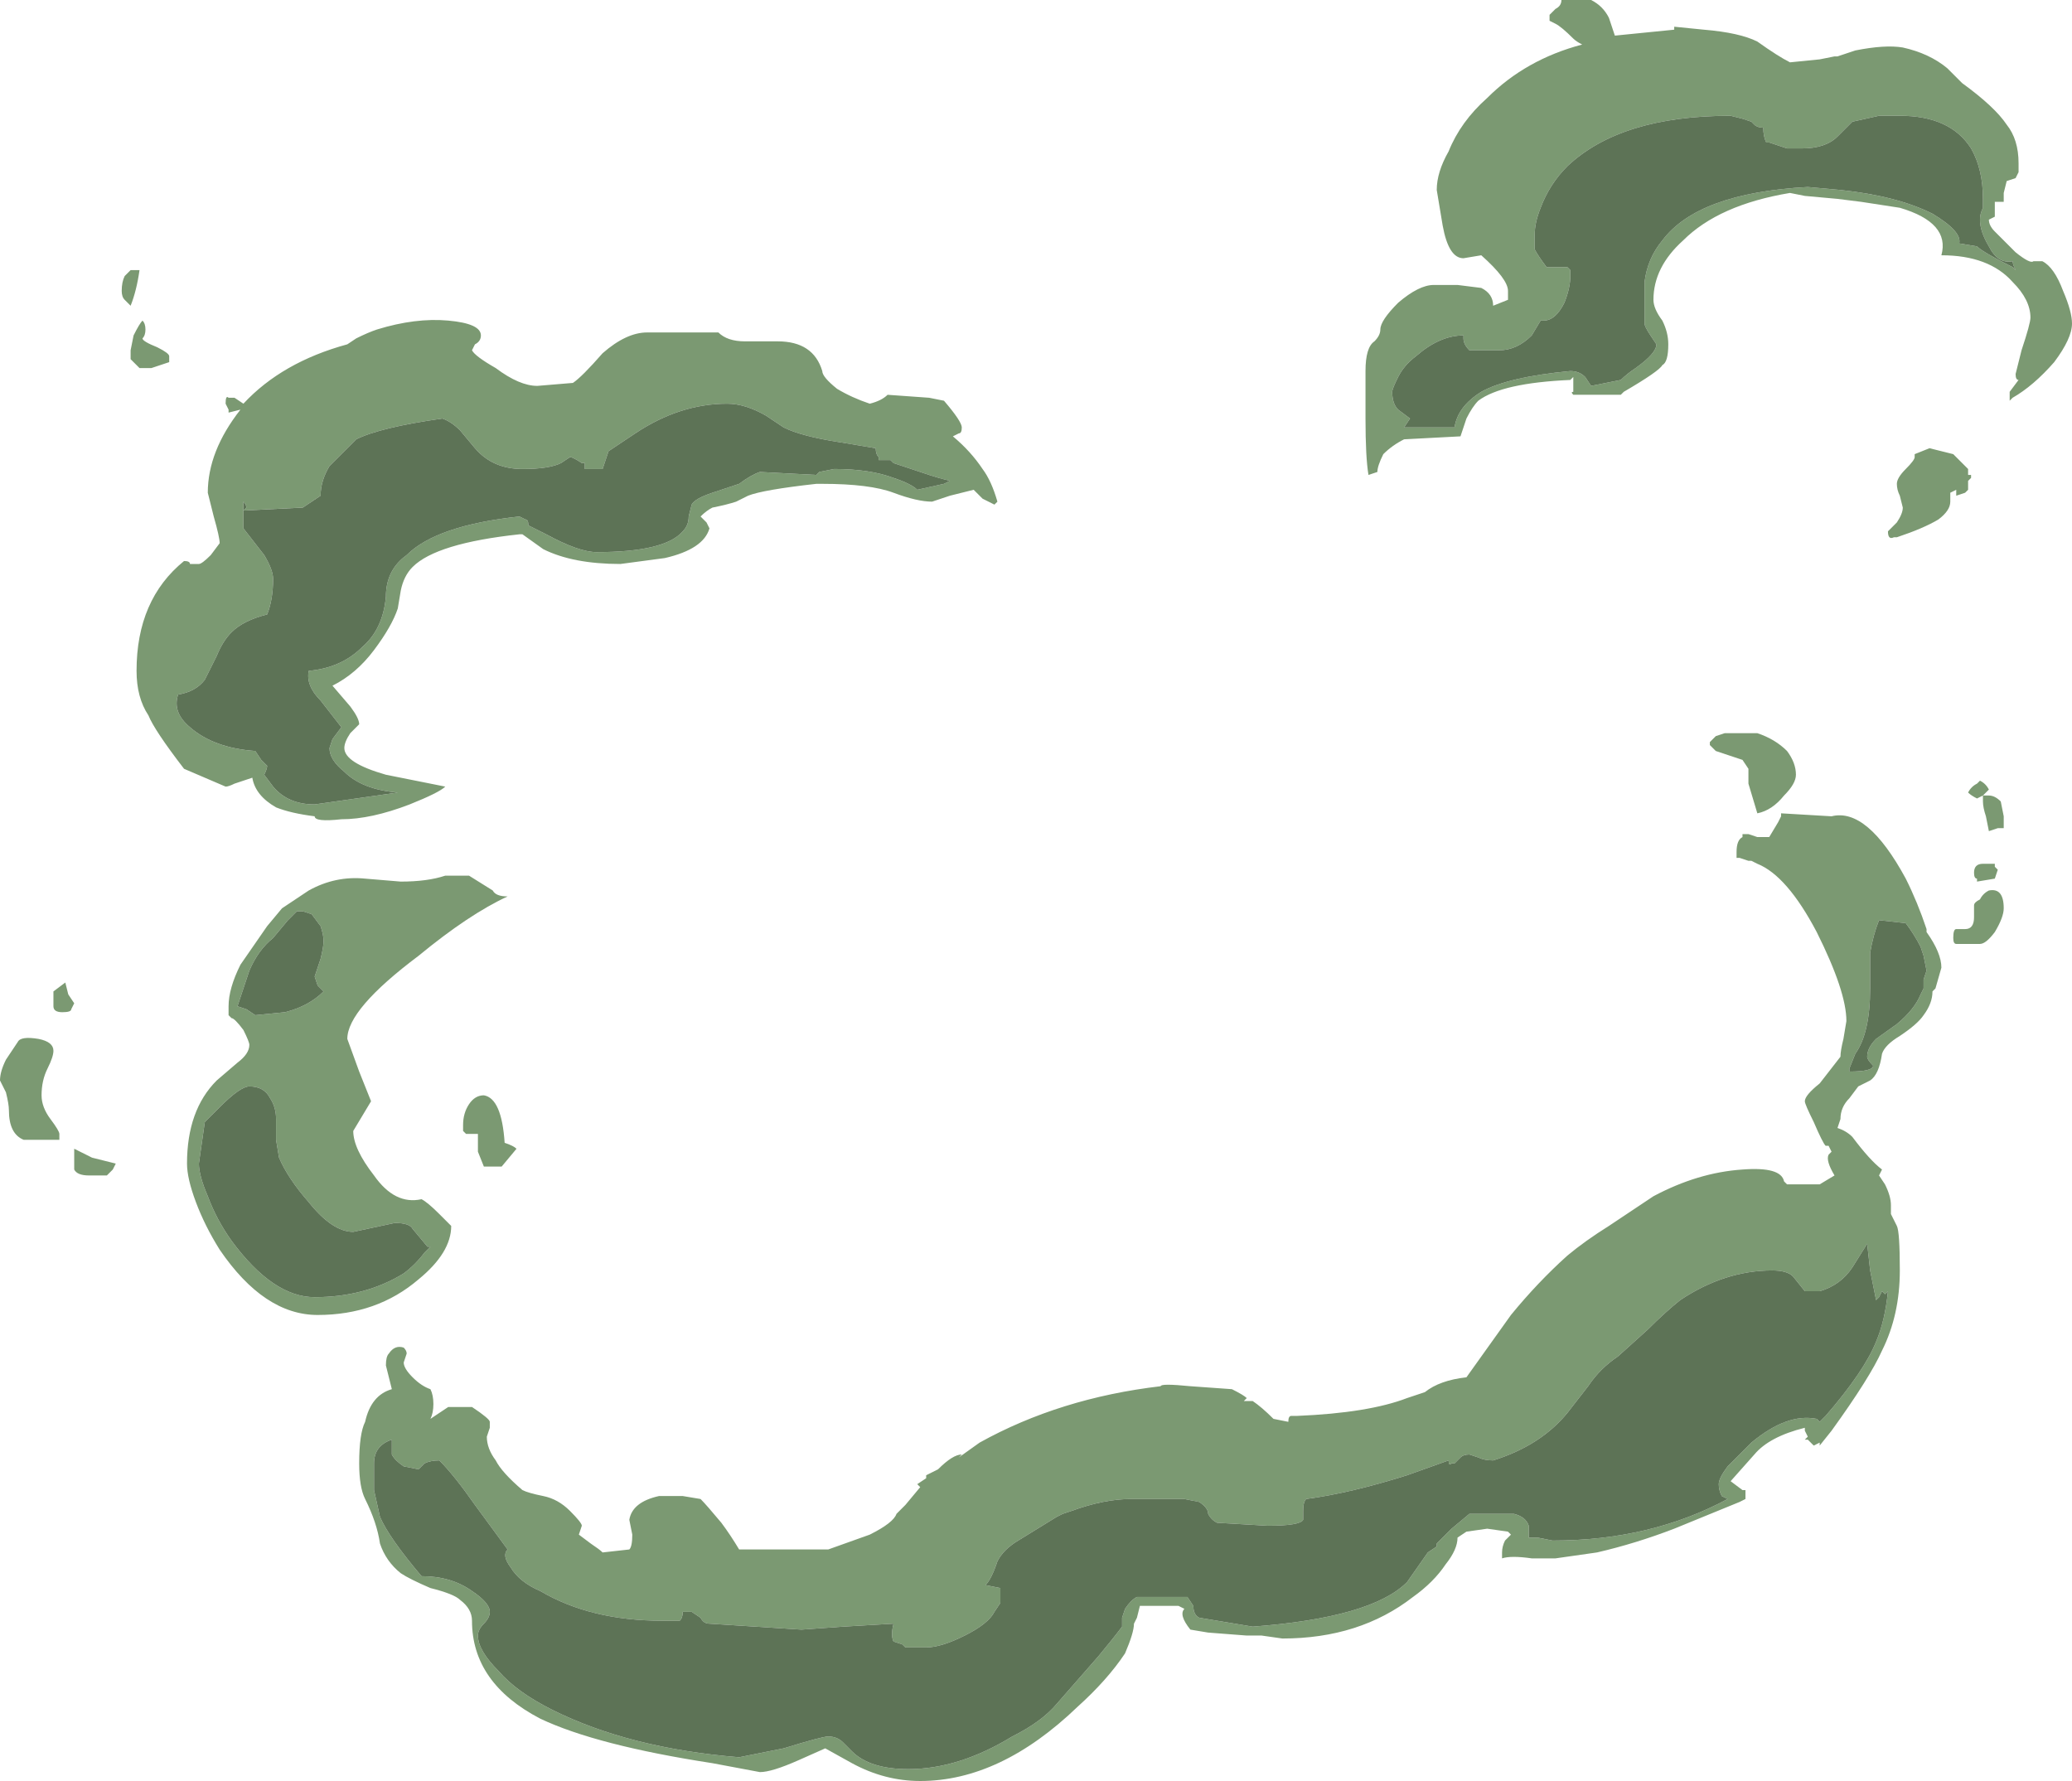 <?xml version="1.0" encoding="UTF-8" standalone="no"?>
<svg xmlns:ffdec="https://www.free-decompiler.com/flash" xmlns:xlink="http://www.w3.org/1999/xlink" ffdec:objectType="shape" height="30.0px" width="34.9px" xmlns="http://www.w3.org/2000/svg">
  <g transform="matrix(1.0, 0.0, 0.0, 1.0, 18.3, 15.95)">
    <path d="M13.75 -15.15 Q14.2 -15.05 14.5 -14.8 L14.75 -14.55 Q15.3 -14.15 15.5 -13.85 15.7 -13.6 15.7 -13.2 L15.7 -13.05 15.65 -12.95 15.5 -12.9 15.45 -12.7 Q15.45 -12.65 15.45 -12.55 L15.3 -12.55 15.3 -12.3 15.2 -12.25 Q15.2 -12.15 15.3 -12.05 L15.65 -11.7 Q15.9 -11.5 15.95 -11.55 L16.1 -11.55 Q16.3 -11.45 16.45 -11.05 16.6 -10.7 16.6 -10.5 16.6 -10.25 16.3 -9.85 15.95 -9.45 15.6 -9.25 L15.55 -9.2 15.55 -9.35 15.7 -9.55 Q15.65 -9.55 15.65 -9.65 L15.75 -10.05 Q15.9 -10.5 15.9 -10.6 15.9 -10.9 15.6 -11.2 15.2 -11.65 14.4 -11.65 14.55 -12.2 13.7 -12.45 L13.05 -12.55 12.65 -12.6 12.1 -12.65 11.85 -12.7 Q10.65 -12.5 10.05 -11.9 9.55 -11.45 9.55 -10.9 9.55 -10.75 9.7 -10.55 9.8 -10.35 9.8 -10.15 9.8 -9.85 9.7 -9.8 9.65 -9.7 9.05 -9.35 L9.0 -9.3 8.2 -9.3 Q8.15 -9.35 8.2 -9.35 L8.2 -9.55 Q8.2 -9.65 8.2 -9.6 L8.15 -9.55 Q7.0 -9.5 6.6 -9.2 6.5 -9.1 6.4 -8.9 L6.3 -8.6 5.35 -8.55 Q5.15 -8.45 5.0 -8.3 4.9 -8.1 4.9 -8.0 L4.75 -7.95 Q4.7 -8.25 4.7 -8.9 L4.7 -9.7 Q4.7 -10.1 4.85 -10.2 4.95 -10.3 4.95 -10.4 4.95 -10.55 5.25 -10.85 5.6 -11.15 5.85 -11.15 L6.25 -11.15 6.65 -11.1 Q6.85 -11.0 6.85 -10.8 L7.1 -10.9 7.1 -11.05 Q7.1 -11.25 6.65 -11.65 L6.35 -11.6 Q6.1 -11.6 6.0 -12.15 5.95 -12.45 5.9 -12.75 5.9 -13.05 6.1 -13.4 6.3 -13.9 6.75 -14.3 7.4 -14.95 8.35 -15.2 8.25 -15.25 8.2 -15.3 8.0 -15.5 7.9 -15.55 L7.8 -15.6 7.8 -15.7 7.9 -15.8 Q8.0 -15.85 8.0 -15.95 L8.5 -15.95 Q8.7 -15.85 8.8 -15.65 L8.9 -15.35 9.9 -15.45 9.9 -15.5 10.4 -15.45 Q11.0 -15.4 11.3 -15.25 11.65 -15.0 11.85 -14.9 L12.35 -14.95 12.6 -15.0 12.65 -15.0 12.95 -15.1 Q13.45 -15.2 13.75 -15.15 M11.5 -13.55 L11.45 -13.55 Q11.4 -13.65 11.4 -13.8 11.3 -13.8 11.25 -13.85 L11.2 -13.9 11.05 -13.95 10.85 -14.0 Q9.0 -14.0 8.1 -13.15 7.8 -12.85 7.65 -12.45 7.55 -12.2 7.55 -12.0 L7.55 -11.75 Q7.6 -11.65 7.75 -11.45 L8.1 -11.45 8.15 -11.4 8.15 -11.3 Q8.15 -11.1 8.05 -10.85 7.9 -10.55 7.7 -10.55 L7.65 -10.55 7.5 -10.3 Q7.25 -10.05 6.95 -10.05 L6.45 -10.05 Q6.35 -10.15 6.35 -10.25 L6.35 -10.3 Q5.95 -10.3 5.55 -9.95 5.35 -9.8 5.25 -9.6 5.15 -9.4 5.15 -9.35 5.15 -9.15 5.25 -9.05 L5.45 -8.9 5.35 -8.75 6.2 -8.75 Q6.25 -9.1 6.65 -9.35 7.1 -9.6 8.15 -9.7 8.3 -9.7 8.4 -9.6 L8.5 -9.45 9.0 -9.55 Q9.1 -9.65 9.25 -9.75 9.6 -10.0 9.6 -10.15 L9.5 -10.3 Q9.4 -10.45 9.4 -10.5 L9.4 -11.2 Q9.45 -11.6 9.7 -11.9 10.3 -12.7 12.15 -12.8 L12.7 -12.75 Q13.65 -12.65 14.25 -12.35 14.75 -12.05 14.7 -11.85 L15.0 -11.8 Q15.1 -11.7 15.6 -11.45 L15.65 -11.4 Q15.6 -11.5 15.6 -11.55 15.35 -11.5 15.2 -11.8 15.05 -12.05 15.05 -12.25 15.05 -12.35 15.1 -12.45 L15.1 -12.6 Q15.1 -13.1 14.9 -13.45 14.55 -14.0 13.7 -14.0 L13.35 -14.0 12.9 -13.9 12.65 -13.65 Q12.45 -13.45 12.05 -13.45 L11.8 -13.45 11.5 -13.55 M10.75 -3.6 L11.3 -3.6 Q11.6 -3.5 11.8 -3.3 11.95 -3.1 11.95 -2.9 11.95 -2.75 11.75 -2.55 11.55 -2.3 11.3 -2.25 L11.15 -2.75 11.15 -3.0 11.05 -3.15 Q10.9 -3.2 10.6 -3.3 L10.5 -3.4 10.5 -3.45 10.6 -3.55 10.75 -3.6 M11.05 -1.9 L11.15 -1.9 11.3 -1.85 11.5 -1.85 11.65 -2.1 11.7 -2.2 11.7 -2.25 12.55 -2.2 Q13.15 -2.35 13.8 -1.15 14.0 -0.75 14.15 -0.3 L14.15 -0.25 Q14.4 0.1 14.4 0.35 L14.3 0.7 14.25 0.75 Q14.25 0.95 14.1 1.15 14.0 1.3 13.7 1.5 13.45 1.65 13.4 1.8 13.35 2.15 13.2 2.25 L13.0 2.35 12.85 2.55 Q12.7 2.7 12.7 2.9 L12.65 3.05 Q12.8 3.1 12.9 3.2 13.2 3.6 13.4 3.75 L13.35 3.85 13.45 4.0 Q13.55 4.2 13.55 4.35 L13.55 4.5 13.65 4.7 Q13.7 4.8 13.7 5.45 13.7 6.2 13.4 6.8 13.2 7.25 12.55 8.15 L12.35 8.4 12.35 8.35 12.25 8.4 12.15 8.3 12.1 8.3 12.15 8.25 12.1 8.15 12.1 8.1 Q11.5 8.25 11.25 8.55 L10.85 9.0 11.05 9.15 11.1 9.15 11.1 9.3 11.0 9.35 9.9 9.8 Q9.25 10.05 8.6 10.2 L7.9 10.3 7.5 10.3 Q7.15 10.25 7.0 10.3 L7.0 10.2 Q7.0 10.1 7.05 10.0 L7.15 9.9 7.1 9.85 6.75 9.8 6.4 9.85 6.25 9.95 Q6.25 10.15 6.05 10.4 5.85 10.7 5.5 10.95 4.6 11.65 3.3 11.65 L2.95 11.6 2.7 11.6 2.05 11.55 1.75 11.5 Q1.55 11.25 1.65 11.15 L1.55 11.1 0.9 11.1 0.85 11.3 0.8 11.4 Q0.8 11.55 0.65 11.9 0.35 12.35 -0.15 12.8 -1.45 14.05 -2.8 14.05 -3.4 14.05 -3.95 13.75 L-4.4 13.5 -4.85 13.7 Q-5.3 13.9 -5.5 13.9 L-6.3 13.75 Q-8.25 13.45 -9.2 13.0 -10.35 12.4 -10.35 11.35 -10.35 11.15 -10.55 11.0 -10.65 10.9 -11.05 10.8 -11.4 10.65 -11.55 10.55 -11.8 10.35 -11.9 10.05 -11.95 9.7 -12.15 9.3 -12.25 9.1 -12.25 8.7 -12.25 8.2 -12.15 8.0 -12.05 7.55 -11.7 7.45 L-11.8 7.05 Q-11.8 6.9 -11.75 6.85 -11.65 6.7 -11.5 6.75 -11.45 6.8 -11.45 6.85 L-11.5 7.0 Q-11.5 7.1 -11.35 7.25 -11.2 7.4 -11.05 7.45 -11.0 7.55 -11.0 7.7 -11.0 7.85 -11.05 7.95 L-10.75 7.75 -10.35 7.75 Q-10.05 7.95 -10.05 8.0 L-10.05 8.1 -10.1 8.25 Q-10.1 8.45 -9.95 8.65 -9.85 8.85 -9.5 9.15 -9.4 9.2 -9.15 9.25 -8.9 9.3 -8.7 9.5 -8.5 9.7 -8.5 9.75 L-8.55 9.9 -8.35 10.05 Q-8.2 10.15 -8.15 10.2 L-7.7 10.15 Q-7.65 10.1 -7.65 9.9 L-7.7 9.65 Q-7.65 9.35 -7.2 9.25 L-6.8 9.25 -6.5 9.3 Q-6.4 9.4 -6.15 9.7 -6.0 9.9 -5.85 10.15 L-4.35 10.15 -3.65 9.9 Q-3.25 9.7 -3.2 9.55 L-3.05 9.4 -2.8 9.1 -2.85 9.05 -2.7 8.95 -2.7 8.9 -2.5 8.8 Q-2.25 8.55 -2.1 8.55 L-2.15 8.6 -1.8 8.35 Q-0.45 7.6 1.25 7.4 1.25 7.35 1.75 7.4 L2.45 7.45 Q2.65 7.55 2.7 7.6 L2.65 7.65 2.8 7.65 Q2.95 7.75 3.15 7.95 L3.4 8.0 Q3.4 7.9 3.45 7.9 L3.55 7.9 Q4.75 7.85 5.4 7.6 L5.7 7.5 Q5.95 7.3 6.4 7.25 L7.15 6.2 Q7.6 5.65 8.1 5.2 8.4 4.95 8.8 4.7 L9.55 4.2 Q10.3 3.8 11.05 3.75 11.7 3.7 11.75 3.95 L11.8 4.0 12.35 4.0 12.6 3.85 Q12.45 3.6 12.5 3.5 L12.55 3.45 12.5 3.35 12.45 3.35 Q12.4 3.3 12.25 2.95 12.1 2.65 12.1 2.6 12.1 2.5 12.35 2.3 L12.7 1.85 Q12.7 1.75 12.75 1.55 L12.8 1.25 Q12.8 0.75 12.3 -0.25 11.8 -1.2 11.3 -1.4 L11.2 -1.45 11.15 -1.45 11.0 -1.5 10.95 -1.5 10.95 -1.6 Q10.95 -1.8 11.05 -1.85 L11.05 -1.9 M13.8 -8.05 Q13.95 -8.2 13.95 -8.25 L13.95 -8.3 14.2 -8.4 14.6 -8.3 14.85 -8.05 14.85 -7.95 14.9 -7.95 14.9 -7.9 14.85 -7.85 14.85 -7.7 14.8 -7.65 14.65 -7.6 14.65 -7.7 14.55 -7.65 14.55 -7.5 Q14.55 -7.35 14.35 -7.2 14.1 -7.05 13.65 -6.9 L13.6 -6.9 Q13.5 -6.85 13.5 -7.0 L13.65 -7.15 Q13.75 -7.3 13.75 -7.4 L13.7 -7.6 Q13.65 -7.7 13.65 -7.8 13.65 -7.9 13.8 -8.05 M13.35 -0.45 Q13.25 -0.2 13.2 0.1 L13.2 0.7 Q13.2 1.45 12.95 1.8 L12.85 2.05 12.85 2.1 Q13.25 2.1 13.25 2.0 13.15 1.9 13.15 1.85 13.15 1.7 13.3 1.55 L13.65 1.3 Q13.95 1.05 14.05 0.8 L14.1 0.7 14.1 0.55 14.15 0.4 14.1 0.15 14.05 0.0 Q13.95 -0.2 13.8 -0.4 L13.35 -0.45 M15.05 -2.8 Q15.15 -2.75 15.2 -2.65 L15.1 -2.55 15.2 -2.55 Q15.3 -2.55 15.4 -2.45 L15.45 -2.2 15.45 -2.0 15.35 -2.0 15.2 -1.95 15.15 -2.2 Q15.1 -2.35 15.1 -2.45 L15.1 -2.55 15.0 -2.5 Q14.9 -2.55 14.85 -2.6 14.9 -2.7 15.0 -2.75 L15.05 -2.8 M15.3 -1.35 L15.35 -1.3 15.3 -1.15 15.0 -1.1 15.0 -1.15 Q14.95 -1.15 14.95 -1.25 14.95 -1.4 15.1 -1.4 L15.3 -1.4 15.3 -1.35 M15.05 -0.8 Q15.1 -0.9 15.2 -0.95 15.45 -1.0 15.45 -0.65 15.45 -0.5 15.3 -0.25 15.15 -0.05 15.05 -0.05 L14.65 -0.05 Q14.6 -0.05 14.6 -0.15 14.6 -0.3 14.65 -0.3 L14.8 -0.3 Q14.95 -0.3 14.95 -0.5 L14.95 -0.7 Q14.95 -0.75 15.05 -0.8 M12.35 5.8 L12.1 5.8 11.9 5.55 Q11.8 5.45 11.55 5.45 10.75 5.45 10.0 5.95 9.75 6.15 9.45 6.45 L8.95 6.9 Q8.65 7.1 8.45 7.4 L8.1 7.85 Q7.65 8.4 6.85 8.65 6.7 8.65 6.6 8.6 L6.45 8.55 Q6.35 8.55 6.3 8.6 L6.2 8.7 6.15 8.7 Q6.1 8.75 6.1 8.65 L5.4 8.9 Q4.45 9.2 3.7 9.3 3.65 9.35 3.65 9.5 L3.65 9.65 Q3.6 9.75 3.05 9.75 L2.2 9.7 Q2.1 9.65 2.05 9.55 2.05 9.45 1.9 9.35 L1.65 9.3 0.75 9.3 Q0.3 9.3 -0.25 9.5 L-0.4 9.55 -0.5 9.6 -1.15 10.0 Q-1.4 10.15 -1.5 10.35 -1.6 10.65 -1.7 10.75 L-1.45 10.8 Q-1.45 10.9 -1.45 11.05 L-1.55 11.2 Q-1.65 11.4 -2.05 11.6 -2.45 11.8 -2.7 11.8 L-3.05 11.8 -3.1 11.75 -3.25 11.7 Q-3.3 11.6 -3.25 11.4 L-4.1 11.45 -4.8 11.5 -6.35 11.4 Q-6.45 11.4 -6.5 11.3 L-6.65 11.2 -6.8 11.2 Q-6.8 11.3 -6.85 11.35 L-7.15 11.35 Q-8.35 11.35 -9.2 10.85 -9.55 10.7 -9.7 10.45 -9.85 10.25 -9.75 10.15 L-10.3 9.4 Q-10.65 8.9 -10.9 8.65 -11.05 8.65 -11.15 8.7 L-11.25 8.8 -11.5 8.75 Q-11.65 8.65 -11.7 8.55 L-11.7 8.3 Q-12.0 8.4 -12.0 8.7 L-12.0 9.15 -11.9 9.6 Q-11.75 9.95 -11.2 10.6 -10.7 10.6 -10.35 10.85 -10.05 11.05 -10.05 11.2 -10.05 11.3 -10.15 11.4 -10.25 11.5 -10.25 11.6 -10.25 11.85 -9.9 12.2 -9.6 12.55 -9.0 12.85 -7.7 13.5 -5.85 13.65 L-5.1 13.5 Q-4.45 13.3 -4.35 13.3 -4.2 13.3 -4.1 13.4 L-3.95 13.55 Q-3.65 13.85 -3.0 13.85 -2.15 13.85 -1.25 13.3 -0.75 13.05 -0.5 12.75 L0.2 11.95 Q0.45 11.65 0.6 11.45 L0.6 11.3 0.65 11.15 Q0.75 11.0 0.85 10.95 L1.7 10.95 1.8 11.1 Q1.8 11.25 1.9 11.3 L2.8 11.45 Q4.8 11.3 5.4 10.7 L5.75 10.2 5.9 10.1 5.9 10.05 6.15 9.8 6.45 9.55 7.2 9.55 Q7.4 9.6 7.45 9.75 L7.45 9.95 7.6 9.95 7.85 10.0 Q9.5 10.0 10.8 9.3 L10.7 9.25 Q10.65 9.15 10.65 9.05 10.65 8.95 10.8 8.75 L11.2 8.35 Q11.8 7.85 12.3 7.95 L12.35 8.0 12.45 7.9 Q13.1 7.15 13.3 6.65 13.45 6.3 13.5 5.8 L13.45 5.85 13.4 5.8 13.35 5.9 13.3 5.95 13.2 5.45 13.15 5.0 12.9 5.4 Q12.7 5.7 12.35 5.8 M-16.1 -11.4 L-15.95 -11.4 Q-16.0 -11.05 -16.1 -10.8 L-16.2 -10.9 Q-16.25 -10.95 -16.25 -11.05 -16.25 -11.2 -16.2 -11.3 L-16.1 -11.4 M-15.75 -9.75 L-15.95 -9.75 -16.1 -9.9 -16.1 -10.05 -16.05 -10.3 Q-15.95 -10.5 -15.9 -10.55 -15.85 -10.5 -15.85 -10.4 -15.85 -10.3 -15.9 -10.25 -15.9 -10.2 -15.65 -10.1 -15.45 -10.0 -15.45 -9.95 L-15.45 -9.85 -15.75 -9.75 M-14.45 -9.25 L-14.35 -9.25 -14.2 -9.15 Q-13.55 -9.85 -12.45 -10.15 L-12.3 -10.25 Q-12.1 -10.35 -11.95 -10.4 -11.3 -10.6 -10.75 -10.55 -10.2 -10.5 -10.2 -10.3 -10.2 -10.2 -10.3 -10.15 L-10.35 -10.05 Q-10.3 -9.95 -9.95 -9.75 -9.55 -9.45 -9.25 -9.45 L-8.65 -9.5 Q-8.5 -9.6 -8.15 -10.0 -7.75 -10.35 -7.4 -10.35 L-6.2 -10.35 Q-6.05 -10.2 -5.75 -10.2 L-5.2 -10.2 Q-4.6 -10.2 -4.45 -9.7 -4.45 -9.6 -4.2 -9.4 -3.95 -9.25 -3.65 -9.15 -3.45 -9.2 -3.35 -9.3 L-2.65 -9.25 -2.4 -9.2 Q-2.1 -8.85 -2.1 -8.75 -2.1 -8.65 -2.15 -8.65 L-2.25 -8.6 Q-1.95 -8.35 -1.75 -8.05 -1.6 -7.85 -1.5 -7.5 L-1.55 -7.45 -1.75 -7.55 -1.9 -7.7 -2.3 -7.6 -2.6 -7.5 Q-2.85 -7.5 -3.25 -7.65 -3.65 -7.8 -4.45 -7.8 L-4.55 -7.8 Q-5.45 -7.7 -5.7 -7.6 L-5.9 -7.5 Q-6.05 -7.45 -6.3 -7.4 -6.4 -7.35 -6.5 -7.25 L-6.4 -7.15 -6.35 -7.05 Q-6.45 -6.7 -7.1 -6.55 L-7.85 -6.45 Q-8.65 -6.45 -9.15 -6.7 L-9.5 -6.95 -9.55 -6.95 Q-10.95 -6.8 -11.35 -6.4 -11.5 -6.25 -11.55 -6.0 L-11.6 -5.7 Q-11.7 -5.4 -12.0 -5.0 -12.3 -4.6 -12.7 -4.4 L-12.4 -4.05 Q-12.25 -3.85 -12.25 -3.75 L-12.4 -3.6 Q-12.5 -3.45 -12.5 -3.35 -12.5 -3.1 -11.8 -2.9 L-10.8 -2.7 Q-10.9 -2.6 -11.4 -2.4 -12.05 -2.15 -12.55 -2.15 -13.0 -2.1 -13.0 -2.2 -13.4 -2.25 -13.65 -2.35 -14.0 -2.55 -14.05 -2.85 L-14.35 -2.75 Q-14.45 -2.7 -14.5 -2.7 L-15.2 -3.0 Q-15.7 -3.65 -15.8 -3.9 -16.0 -4.2 -16.0 -4.65 -16.0 -5.85 -15.2 -6.5 -15.1 -6.5 -15.1 -6.45 L-14.95 -6.45 Q-14.9 -6.45 -14.75 -6.6 L-14.6 -6.8 Q-14.6 -6.9 -14.7 -7.25 L-14.8 -7.65 Q-14.8 -8.35 -14.25 -9.05 L-14.45 -9.0 -14.45 -9.05 -14.5 -9.15 Q-14.5 -9.3 -14.45 -9.25 M-14.2 -7.35 L-14.15 -7.4 Q-14.15 -7.45 -14.2 -7.5 L-14.2 -7.05 -13.85 -6.6 Q-13.7 -6.35 -13.7 -6.2 -13.7 -5.85 -13.8 -5.6 -14.2 -5.5 -14.4 -5.3 -14.55 -5.15 -14.65 -4.9 -14.8 -4.6 -14.85 -4.5 -15.0 -4.3 -15.3 -4.25 -15.4 -3.95 -15.1 -3.7 -14.7 -3.35 -14.0 -3.3 L-13.9 -3.15 -13.8 -3.05 Q-13.8 -3.0 -13.85 -2.9 L-13.7 -2.7 Q-13.45 -2.4 -13.0 -2.4 L-11.6 -2.6 Q-12.2 -2.65 -12.5 -2.95 -12.75 -3.15 -12.75 -3.35 L-12.7 -3.5 -12.55 -3.7 -12.9 -4.15 Q-13.15 -4.4 -13.1 -4.65 -12.55 -4.7 -12.2 -5.05 -11.85 -5.35 -11.8 -5.9 -11.8 -6.35 -11.45 -6.6 -10.95 -7.1 -9.55 -7.25 L-9.45 -7.2 Q-9.4 -7.2 -9.4 -7.1 L-9.1 -6.95 Q-8.55 -6.65 -8.25 -6.65 -7.1 -6.65 -6.8 -7.0 -6.7 -7.1 -6.7 -7.25 L-6.65 -7.45 Q-6.6 -7.55 -6.3 -7.65 L-5.85 -7.8 Q-5.65 -7.95 -5.5 -8.0 L-4.55 -7.95 -4.5 -8.0 -4.25 -8.05 Q-3.65 -8.05 -3.25 -7.9 -2.95 -7.8 -2.85 -7.7 L-2.4 -7.8 -2.3 -7.85 Q-2.5 -7.9 -2.65 -7.95 L-3.25 -8.15 -3.3 -8.2 -3.5 -8.2 -3.5 -8.25 Q-3.55 -8.3 -3.55 -8.4 L-4.15 -8.5 Q-4.8 -8.6 -5.1 -8.75 L-5.4 -8.95 Q-5.75 -9.15 -6.05 -9.15 -6.85 -9.15 -7.6 -8.65 L-8.05 -8.35 -8.15 -8.05 -8.45 -8.05 -8.45 -8.15 -8.5 -8.15 Q-8.65 -8.25 -8.7 -8.25 L-8.85 -8.15 Q-9.05 -8.05 -9.5 -8.05 -10.0 -8.05 -10.3 -8.4 L-10.55 -8.7 Q-10.7 -8.85 -10.85 -8.9 -11.9 -8.75 -12.3 -8.55 L-12.75 -8.1 Q-12.9 -7.85 -12.9 -7.6 L-13.2 -7.4 -14.2 -7.35 M-13.1 -0.95 Q-12.65 -1.2 -12.15 -1.15 L-11.55 -1.1 Q-11.1 -1.1 -10.8 -1.2 L-10.4 -1.2 -10.0 -0.95 Q-9.95 -0.85 -9.75 -0.85 -10.4 -0.55 -11.25 0.15 -12.45 1.05 -12.45 1.55 L-12.25 2.1 -12.05 2.6 -12.35 3.1 Q-12.35 3.4 -12.0 3.85 -11.65 4.35 -11.2 4.25 -11.1 4.3 -10.9 4.5 L-10.7 4.7 Q-10.7 5.15 -11.25 5.6 -11.95 6.2 -12.95 6.2 -13.85 6.2 -14.6 5.1 -14.85 4.7 -15.0 4.3 -15.15 3.9 -15.15 3.65 -15.15 2.75 -14.65 2.25 L-14.3 1.95 Q-14.1 1.8 -14.1 1.65 -14.1 1.6 -14.2 1.4 -14.35 1.2 -14.4 1.2 L-14.45 1.15 -14.45 1.0 Q-14.45 0.7 -14.25 0.3 L-13.8 -0.35 -13.55 -0.65 -13.1 -0.95 M-13.45 -0.45 L-13.7 -0.15 Q-13.95 0.05 -14.1 0.4 L-14.3 1.0 -14.15 1.05 -14.0 1.15 -13.5 1.1 Q-13.1 1.0 -12.85 0.75 L-12.95 0.65 -13.0 0.5 -12.9 0.2 Q-12.85 0.0 -12.85 -0.1 -12.85 -0.2 -12.9 -0.35 L-13.05 -0.55 -13.2 -0.6 -13.3 -0.6 -13.45 -0.45 M-9.6 3.4 L-9.85 3.7 -10.15 3.7 -10.25 3.45 -10.25 3.15 -10.45 3.15 -10.5 3.1 -10.5 3.0 Q-10.5 2.8 -10.4 2.65 -10.3 2.5 -10.15 2.5 -9.85 2.55 -9.8 3.3 -9.65 3.35 -9.6 3.4 M-11.05 5.05 L-11.1 5.05 -11.35 4.75 Q-11.4 4.65 -11.65 4.65 L-12.35 4.8 Q-12.7 4.8 -13.1 4.3 -13.45 3.9 -13.6 3.55 L-13.65 3.25 -13.65 2.9 Q-13.65 2.7 -13.75 2.55 -13.85 2.35 -14.1 2.35 -14.25 2.35 -14.6 2.7 L-14.85 2.95 -14.95 3.65 Q-14.95 3.85 -14.8 4.2 -14.65 4.6 -14.4 4.95 -13.7 5.9 -13.0 5.9 -12.15 5.9 -11.5 5.5 -11.3 5.35 -11.15 5.15 L-11.05 5.05 M-11.2 4.65 L-11.2 4.65 M-17.1 1.05 Q-17.1 1.1 -17.25 1.1 -17.4 1.1 -17.4 1.0 L-17.4 0.75 -17.2 0.6 -17.15 0.8 -17.05 0.95 -17.1 1.05 M-17.35 3.25 L-17.9 3.25 Q-18.15 3.15 -18.15 2.75 -18.15 2.65 -18.2 2.45 L-18.3 2.25 Q-18.3 2.1 -18.2 1.9 L-18.0 1.6 Q-17.95 1.5 -17.65 1.55 -17.4 1.6 -17.4 1.75 -17.4 1.85 -17.5 2.05 -17.6 2.25 -17.6 2.5 -17.6 2.7 -17.45 2.9 -17.3 3.1 -17.3 3.15 L-17.3 3.25 -17.35 3.25 M-17.05 3.4 L-16.75 3.55 -16.35 3.65 -16.4 3.75 -16.5 3.85 -16.8 3.85 Q-17.0 3.85 -17.05 3.75 L-17.05 3.4" fill="#7b9972" fill-rule="evenodd" stroke="none"/>
    <path d="M11.5 -13.55 L11.8 -13.45 12.05 -13.45 Q12.45 -13.45 12.65 -13.65 L12.9 -13.9 13.35 -14.0 13.7 -14.0 Q14.55 -14.0 14.9 -13.45 15.1 -13.1 15.1 -12.6 L15.1 -12.45 Q15.05 -12.35 15.05 -12.25 15.05 -12.05 15.2 -11.8 15.35 -11.5 15.6 -11.55 15.6 -11.5 15.65 -11.4 L15.6 -11.45 Q15.1 -11.7 15.0 -11.8 L14.7 -11.85 Q14.75 -12.05 14.25 -12.35 13.65 -12.65 12.7 -12.75 L12.15 -12.8 Q10.3 -12.7 9.7 -11.9 9.45 -11.6 9.4 -11.2 L9.4 -10.5 Q9.4 -10.45 9.5 -10.3 L9.6 -10.15 Q9.6 -10.0 9.25 -9.75 9.1 -9.65 9.0 -9.55 L8.5 -9.45 8.4 -9.6 Q8.3 -9.7 8.15 -9.7 7.1 -9.6 6.65 -9.35 6.25 -9.1 6.2 -8.75 L5.35 -8.75 5.45 -8.9 5.25 -9.05 Q5.15 -9.15 5.15 -9.35 5.15 -9.4 5.25 -9.6 5.35 -9.8 5.55 -9.95 5.95 -10.3 6.35 -10.3 L6.35 -10.25 Q6.35 -10.15 6.45 -10.05 L6.95 -10.05 Q7.25 -10.05 7.5 -10.3 L7.65 -10.55 7.7 -10.55 Q7.9 -10.55 8.05 -10.85 8.15 -11.1 8.15 -11.3 L8.15 -11.4 8.1 -11.45 7.75 -11.45 Q7.6 -11.65 7.55 -11.75 L7.55 -12.0 Q7.55 -12.2 7.65 -12.45 7.8 -12.85 8.1 -13.15 9.0 -14.0 10.85 -14.0 L11.05 -13.95 11.2 -13.9 11.25 -13.85 Q11.3 -13.8 11.4 -13.8 11.4 -13.65 11.45 -13.55 L11.5 -13.55 M13.35 -0.45 L13.8 -0.4 Q13.95 -0.2 14.05 0.0 L14.1 0.15 14.15 0.4 14.1 0.55 14.1 0.7 14.05 0.8 Q13.95 1.05 13.65 1.3 L13.3 1.55 Q13.15 1.7 13.15 1.85 13.15 1.9 13.25 2.0 13.25 2.1 12.85 2.1 L12.85 2.05 12.95 1.8 Q13.2 1.45 13.2 0.7 L13.2 0.1 Q13.25 -0.2 13.35 -0.45 M12.35 5.8 Q12.7 5.7 12.9 5.4 L13.15 5.0 13.2 5.45 13.3 5.95 13.35 5.9 13.4 5.8 13.45 5.85 13.5 5.8 Q13.45 6.3 13.3 6.65 13.1 7.15 12.45 7.9 L12.35 8.0 12.3 7.95 Q11.8 7.85 11.2 8.35 L10.8 8.75 Q10.65 8.95 10.65 9.05 10.65 9.15 10.7 9.25 L10.8 9.3 Q9.5 10.0 7.85 10.0 L7.6 9.95 7.45 9.95 7.45 9.75 Q7.4 9.6 7.2 9.55 L6.45 9.55 6.15 9.8 5.9 10.05 5.9 10.1 5.75 10.2 5.4 10.7 Q4.8 11.3 2.8 11.45 L1.9 11.3 Q1.8 11.25 1.8 11.1 L1.7 10.95 0.85 10.95 Q0.75 11.0 0.65 11.15 L0.6 11.3 0.6 11.45 Q0.45 11.65 0.2 11.95 L-0.5 12.75 Q-0.75 13.05 -1.25 13.3 -2.15 13.85 -3.0 13.85 -3.65 13.85 -3.95 13.55 L-4.1 13.4 Q-4.2 13.3 -4.35 13.3 -4.45 13.3 -5.1 13.5 L-5.85 13.65 Q-7.7 13.5 -9.0 12.85 -9.6 12.55 -9.9 12.2 -10.25 11.85 -10.25 11.6 -10.25 11.5 -10.15 11.4 -10.05 11.3 -10.05 11.2 -10.05 11.05 -10.35 10.85 -10.7 10.6 -11.2 10.6 -11.75 9.95 -11.9 9.6 L-12.0 9.15 -12.0 8.7 Q-12.0 8.4 -11.7 8.3 L-11.7 8.55 Q-11.65 8.65 -11.5 8.75 L-11.25 8.8 -11.15 8.7 Q-11.05 8.65 -10.9 8.65 -10.65 8.9 -10.3 9.4 L-9.75 10.15 Q-9.85 10.25 -9.7 10.45 -9.55 10.7 -9.2 10.85 -8.35 11.35 -7.15 11.35 L-6.85 11.35 Q-6.8 11.3 -6.8 11.2 L-6.65 11.2 -6.5 11.3 Q-6.45 11.4 -6.35 11.4 L-4.8 11.5 -4.1 11.45 -3.25 11.4 Q-3.3 11.6 -3.25 11.7 L-3.1 11.75 -3.05 11.8 -2.7 11.8 Q-2.45 11.8 -2.05 11.6 -1.65 11.4 -1.55 11.2 L-1.45 11.05 Q-1.45 10.9 -1.45 10.8 L-1.7 10.75 Q-1.6 10.65 -1.5 10.35 -1.4 10.15 -1.15 10.0 L-0.5 9.6 -0.4 9.55 -0.25 9.5 Q0.3 9.3 0.75 9.3 L1.65 9.3 1.9 9.35 Q2.05 9.45 2.05 9.55 2.1 9.65 2.2 9.7 L3.05 9.75 Q3.6 9.75 3.65 9.65 L3.65 9.5 Q3.65 9.35 3.7 9.3 4.45 9.2 5.4 8.9 L6.1 8.65 Q6.1 8.75 6.15 8.7 L6.2 8.7 6.3 8.6 Q6.35 8.55 6.45 8.55 L6.6 8.6 Q6.7 8.65 6.85 8.65 7.65 8.4 8.1 7.85 L8.45 7.4 Q8.65 7.1 8.95 6.9 L9.45 6.45 Q9.75 6.15 10.0 5.95 10.75 5.45 11.55 5.45 11.8 5.45 11.9 5.55 L12.1 5.8 12.35 5.8 M-14.2 -7.35 L-13.2 -7.4 -12.9 -7.6 Q-12.9 -7.85 -12.75 -8.1 L-12.3 -8.55 Q-11.9 -8.75 -10.85 -8.9 -10.7 -8.85 -10.55 -8.7 L-10.3 -8.4 Q-10.0 -8.05 -9.5 -8.05 -9.05 -8.05 -8.85 -8.15 L-8.7 -8.25 Q-8.65 -8.25 -8.5 -8.15 L-8.45 -8.15 -8.45 -8.05 -8.15 -8.05 -8.05 -8.35 -7.6 -8.65 Q-6.85 -9.15 -6.05 -9.15 -5.75 -9.15 -5.4 -8.95 L-5.1 -8.75 Q-4.8 -8.6 -4.15 -8.5 L-3.55 -8.4 Q-3.55 -8.3 -3.5 -8.25 L-3.5 -8.2 -3.3 -8.2 -3.25 -8.15 -2.65 -7.95 Q-2.5 -7.9 -2.3 -7.85 L-2.4 -7.8 -2.85 -7.7 Q-2.95 -7.8 -3.25 -7.9 -3.65 -8.05 -4.25 -8.05 L-4.5 -8.0 -4.55 -7.95 -5.5 -8.0 Q-5.65 -7.95 -5.85 -7.8 L-6.3 -7.65 Q-6.6 -7.55 -6.65 -7.45 L-6.7 -7.25 Q-6.7 -7.1 -6.8 -7.0 -7.1 -6.65 -8.25 -6.65 -8.55 -6.65 -9.1 -6.95 L-9.4 -7.1 Q-9.4 -7.2 -9.45 -7.2 L-9.55 -7.25 Q-10.95 -7.1 -11.45 -6.6 -11.8 -6.35 -11.8 -5.9 -11.85 -5.35 -12.2 -5.05 -12.55 -4.7 -13.1 -4.65 -13.15 -4.4 -12.9 -4.15 L-12.55 -3.7 -12.7 -3.5 -12.75 -3.35 Q-12.75 -3.15 -12.5 -2.95 -12.2 -2.65 -11.6 -2.6 L-13.0 -2.4 Q-13.45 -2.4 -13.7 -2.7 L-13.85 -2.9 Q-13.8 -3.0 -13.8 -3.05 L-13.9 -3.15 -14.0 -3.3 Q-14.7 -3.35 -15.1 -3.7 -15.4 -3.95 -15.3 -4.25 -15.0 -4.3 -14.85 -4.5 -14.8 -4.6 -14.65 -4.9 -14.55 -5.15 -14.4 -5.3 -14.2 -5.5 -13.8 -5.6 -13.7 -5.85 -13.7 -6.2 -13.7 -6.35 -13.85 -6.6 L-14.2 -7.05 -14.2 -7.5 Q-14.15 -7.45 -14.15 -7.4 L-14.2 -7.35 M-13.45 -0.45 L-13.3 -0.6 -13.2 -0.6 -13.05 -0.55 -12.9 -0.35 Q-12.85 -0.2 -12.85 -0.1 -12.85 0.0 -12.9 0.2 L-13.0 0.5 -12.95 0.65 -12.85 0.75 Q-13.1 1.0 -13.5 1.1 L-14.0 1.15 -14.15 1.05 -14.3 1.0 -14.1 0.4 Q-13.95 0.05 -13.7 -0.15 L-13.45 -0.45 M-11.05 5.05 L-11.15 5.15 Q-11.3 5.35 -11.5 5.5 -12.15 5.9 -13.0 5.9 -13.7 5.9 -14.4 4.95 -14.65 4.6 -14.8 4.2 -14.95 3.85 -14.95 3.65 L-14.85 2.95 -14.6 2.7 Q-14.25 2.35 -14.1 2.35 -13.85 2.35 -13.75 2.55 -13.65 2.7 -13.65 2.9 L-13.65 3.25 -13.6 3.55 Q-13.45 3.9 -13.1 4.3 -12.7 4.8 -12.35 4.8 L-11.65 4.65 Q-11.4 4.65 -11.35 4.75 L-11.1 5.05 -11.05 5.05" fill="#5d7356" fill-rule="evenodd" stroke="none"/>
  </g>
</svg>
